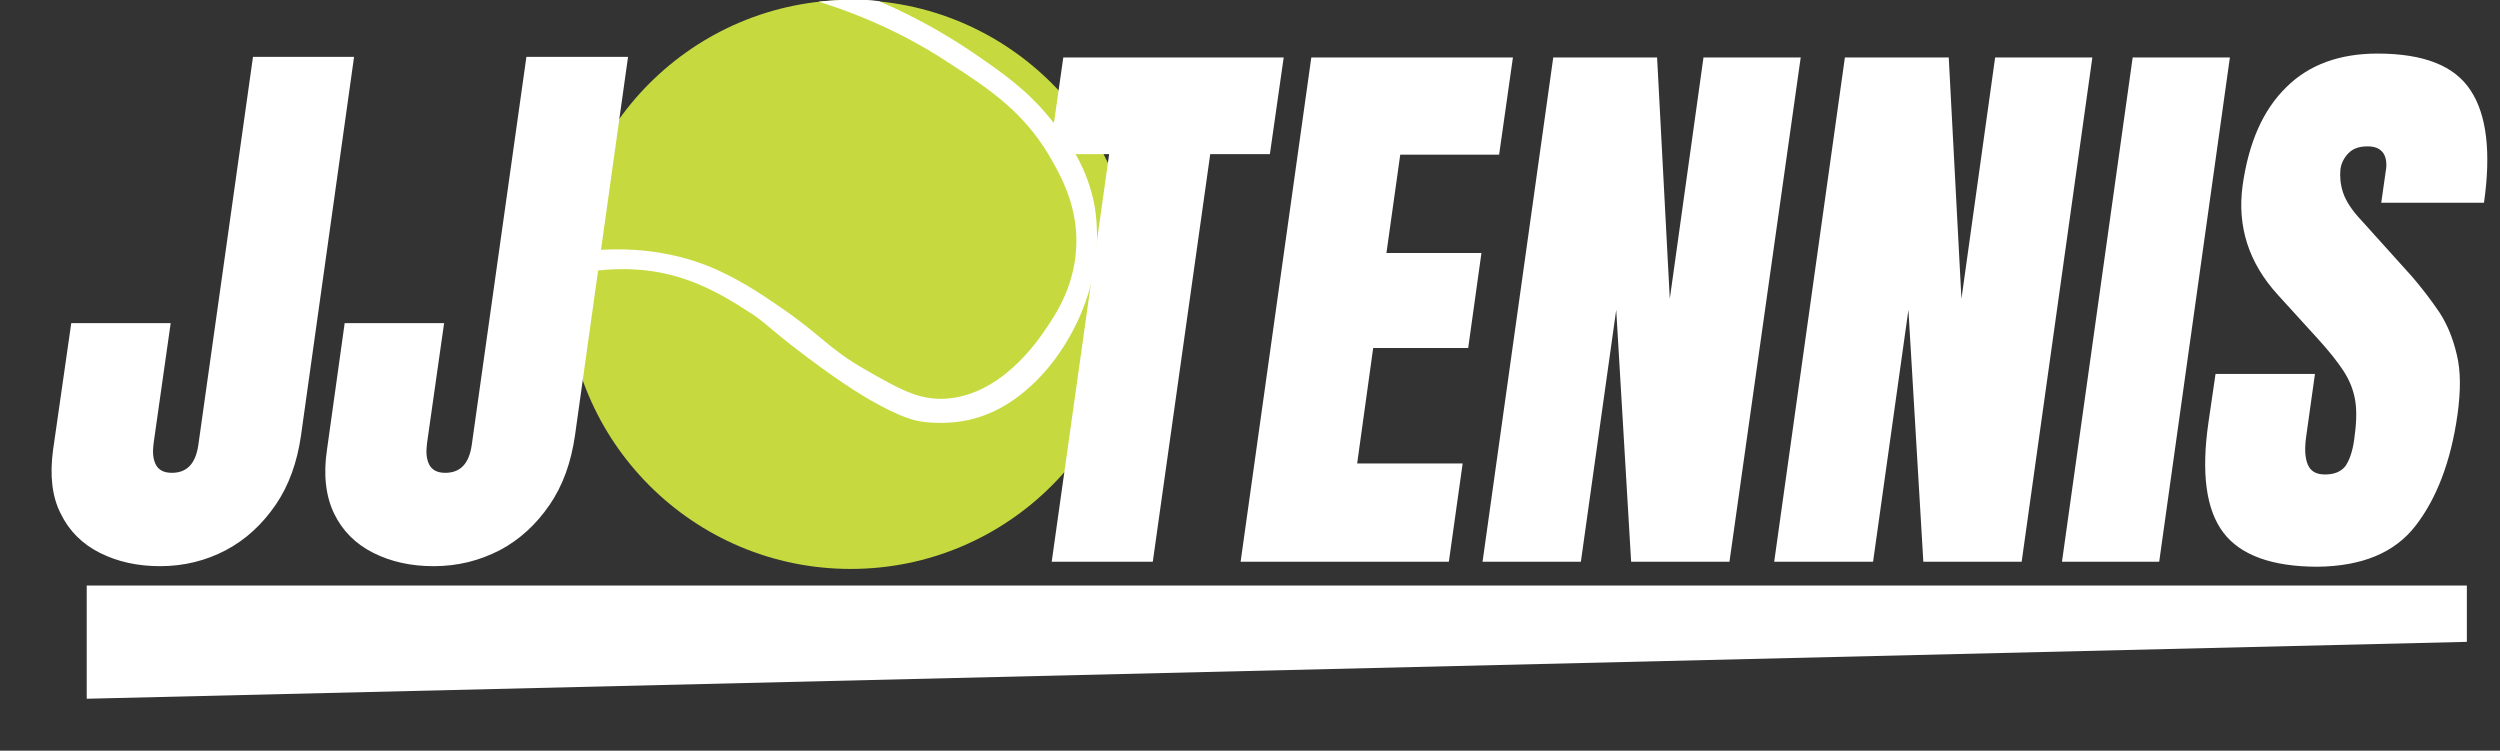 <?xml version="1.0" encoding="utf-8"?>
<!-- Generator: Adobe Illustrator 27.5.0, SVG Export Plug-In . SVG Version: 6.00 Build 0)  -->
<svg version="1.1" id="Layer_2_00000111886890819769487860000002557191869855416978_"
	 xmlns="http://www.w3.org/2000/svg" xmlns:xlink="http://www.w3.org/1999/xlink" x="0px" y="0px" viewBox="0 0 452.6 135.9"
	 style="enable-background:new 0 0 452.6 135.9;" xml:space="preserve">
<rect x="0" y="0" width="452.6" height="135.9" fill="#333333" stroke="none"/>
<style type="text/css">
	.st0{fill:#C6DA3F;}
	.st1{fill:#FFFFFF;}
</style>
<g>
	<circle class="st0" cx="154" cy="51.5" r="51.5"/>
	<path class="st1" d="M148.2,0.3c10.6,3.3,18.5,7.7,23.6,11.1c7.3,4.7,13.4,8.8,18.1,16.7c2.1,3.6,5.5,9.5,4.9,17.3
		c-0.5,6.7-3.6,11.4-5.3,13.9c-1.8,2.7-8.6,12.6-18.8,12.9c-4.5,0.1-7.8-1.7-13.9-5.2c-6.9-3.9-7.9-6.2-15.7-11.5
		c-3.6-2.5-8-5.4-13.3-7.5c-4.5-1.7-12.9-4.1-25-2.1c-0.1,0.6-0.1,1.1-0.2,1.7c-0.1,0.8-0.1,1.7-0.1,2.4c5.3-1.3,13.4-2.3,21.7,0.6
		c5,1.7,9.4,4.6,11.1,5.7c2.9,1.8,2.9,2.2,8.1,6.3c8,6.2,12.4,8.8,14.1,9.8c5.6,3.2,8,3.7,9.2,3.9c0,0,4.4,0.8,9.2-0.4
		c11.1-2.7,20.1-15.1,22.2-27.2c1.1-6.5,0.1-11.5-0.2-12.7c-1.6-6.9-5.2-11.4-7.9-14.7c-4.1-5-8.1-7.8-13.3-11.4
		c-4.1-2.8-9.9-6.4-17.6-9.7c-1.6-0.2-3.3-0.3-5.2-0.3C152,0,150,0.1,148.2,0.3L148.2,0.3z"/>
	<path class="st1" d="M437.3,95.2c3.8-4.9,6.4-11.6,7.6-20.1c0.6-4.3,0.6-7.9-0.1-10.8c-0.7-3-1.7-5.5-3.2-7.8
		c-1.5-2.2-3.1-4.3-4.9-6.4L427.6,40c-1.8-1.9-2.9-3.6-3.4-5.1c-0.5-1.5-0.6-2.9-0.5-4.1s0.7-2.3,1.5-3.1c0.8-0.8,1.9-1.2,3.4-1.2
		c1.2,0,2.1,0.3,2.7,1c0.6,0.7,0.8,1.7,0.7,2.9l-0.9,6.3h18.6c1.3-9.1,0.5-15.9-2.4-20.3c-2.9-4.5-8.5-6.7-16.9-6.7
		c-6.8,0-12.4,2-16.5,6.1c-4.2,4.1-6.8,10-7.9,17.8c-1,7.4,1.1,14,6.4,19.8l7.1,7.8c2.1,2.3,3.7,4.3,4.8,6c1.1,1.7,1.8,3.5,2.1,5.4
		c0.3,1.9,0.2,4.2-0.2,7c-0.3,2.2-0.9,3.8-1.6,4.8c-0.8,1-2,1.5-3.7,1.5c-1.6,0-2.6-0.6-3.1-1.8s-0.6-2.8-0.3-5l1.6-11.4h-18
		l-1.3,8.9c-1.3,9.1-0.4,15.7,2.7,19.8s8.8,6.2,17.1,6.2C427.6,102.5,433.5,100.1,437.3,95.2z M390.9,101.7l12.8-91.3h-17.6
		l-12.8,91.3H390.9z M339.1,101.7l6.4-45.6l2.7,45.6h17.8l12.8-91.3h-17.6l-6.1,43.7l-2.3-43.7h-18.8l-12.8,91.3H339.1z
		 M286.2,101.7l6.4-45.6l2.7,45.6h17.8L326,10.4h-17.6l-6.1,43.7l-2.3-43.7h-18.8l-12.8,91.3H286.2z M262.3,101.7l2.5-17.8h-19.1
		l2.9-20.9h17.2l2.4-17.2H251l2.5-17.8h17.9l2.5-17.6h-36.5l-12.8,91.3H262.3z M208.7,101.7l10.4-73.8h10.8l2.5-17.5h-39.9L190,27.9
		h10.8l-10.4,73.8H208.7z M90.5,99.6c3.6-1.9,6.6-4.7,9-8.2c2.4-3.5,3.9-7.7,4.6-12.6l9.6-68.5H95.3l-9.9,70.3c-0.5,3.4-2.1,5-4.8,5
		c-1.4,0-2.4-0.5-2.9-1.5c-0.5-1-0.6-2.2-0.4-3.8l3.1-21.8h-18l-3.2,22.9C58.5,86,59,89.9,60.5,93c1.5,3.1,3.9,5.5,7.1,7.1
		c3.2,1.6,6.8,2.4,10.9,2.4C82.9,102.5,86.8,101.5,90.5,99.6z M40.9,99.6c3.6-1.9,6.6-4.7,9-8.2c2.4-3.5,3.9-7.7,4.6-12.6l9.6-68.5
		H45.8l-9.9,70.3c-0.5,3.4-2.1,5-4.8,5c-1.4,0-2.4-0.5-2.9-1.5c-0.5-1-0.6-2.2-0.4-3.8l3.1-21.8h-18L9.6,81.5C9,86,9.4,89.9,11,93
		c1.5,3.1,3.9,5.5,7.1,7.1c3.2,1.6,6.8,2.4,10.9,2.4C33.3,102.5,37.3,101.5,40.9,99.6z"/>
	<polygon class="st1" points="15.7,106 15.7,126.5 446.6,116.2 446.6,106 	"/>
</g>
</svg>
